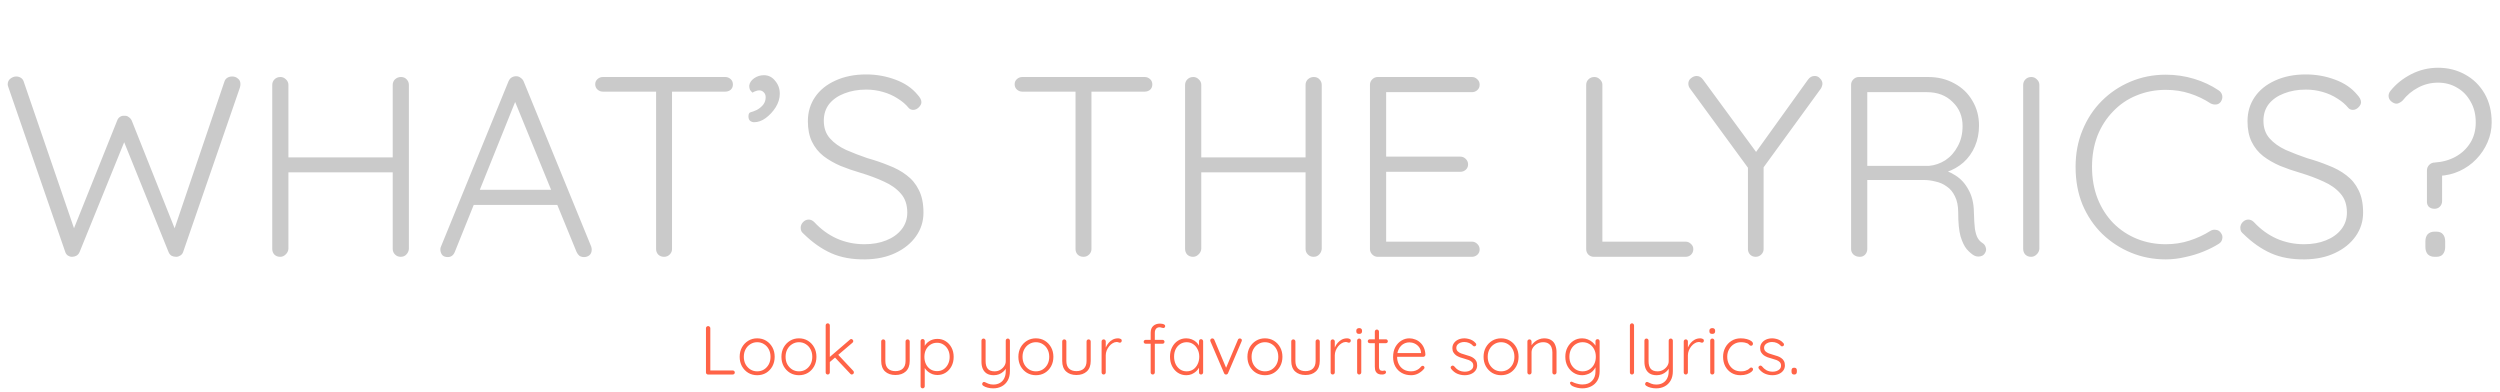 <svg width="7009" height="1098" viewBox="0 0 7009 1098" fill="none" xmlns="http://www.w3.org/2000/svg">
<path d="M651.029 214.444C657.271 214.444 662.552 216.364 666.873 220.205C671.674 223.566 674.075 228.847 674.075 236.049C674.075 238.45 673.595 241.57 672.634 245.411L513.478 706.317C512.037 710.638 509.397 713.999 505.556 716.399C501.715 718.8 497.874 720 494.033 720C489.232 720 484.911 719.04 481.07 717.119C477.229 714.719 474.349 711.118 472.428 706.317L344.959 390.885L350.72 392.325L223.251 706.317C221.331 711.118 218.21 714.719 213.889 717.119C210.048 719.04 205.967 720 201.646 720C197.805 720 193.964 718.8 190.124 716.399C186.763 713.999 184.362 710.638 182.922 706.317L23.765 245.411C22.325 241.57 21.605 238.69 21.605 236.769C21.605 229.568 24.246 224.046 29.527 220.205C34.808 216.364 40.089 214.444 45.37 214.444C50.172 214.444 54.492 215.644 58.333 218.045C62.174 220.445 64.815 223.806 66.255 228.127L211.008 650.144L203.087 650.864L328.395 338.312C329.836 333.991 332.236 330.631 335.597 328.23C339.438 325.349 343.759 324.149 348.56 324.629C353.361 324.149 357.442 325.349 360.803 328.23C364.644 330.631 367.524 333.991 369.445 338.312L493.313 649.424L485.391 652.304L629.424 228.127C630.865 223.806 633.505 220.445 637.346 218.045C641.187 215.644 645.748 214.444 651.029 214.444ZM786.291 215.884C792.052 215.884 797.093 218.045 801.414 222.366C806.216 226.687 808.616 231.968 808.616 238.209V697.675C808.136 703.916 805.495 709.198 800.694 713.519C796.373 717.84 791.332 720 785.571 720C778.849 720 773.328 717.84 769.007 713.519C765.166 709.198 763.246 703.916 763.246 697.675V238.209C763.246 231.968 765.406 226.687 769.727 222.366C774.048 218.045 779.569 215.884 786.291 215.884ZM1124.05 215.884C1130.77 215.884 1136.05 218.045 1139.89 222.366C1144.21 226.687 1146.37 231.968 1146.37 238.209V697.675C1145.89 703.916 1143.49 709.198 1139.17 713.519C1135.33 717.84 1130.05 720 1123.33 720C1117.09 720 1111.81 717.84 1107.48 713.519C1103.16 709.198 1101 703.916 1101 697.675V238.209C1101 231.968 1103.16 226.687 1107.48 222.366C1112.29 218.045 1117.81 215.884 1124.05 215.884ZM782.69 441.296H1124.77L1124.05 483.066H779.809L782.69 441.296ZM1450.09 271.337L1275.09 706.317C1273.17 711.118 1270.53 714.719 1267.16 717.119C1263.8 719.52 1259.96 720.72 1255.64 720.72C1248.92 720.72 1243.88 719.04 1240.52 715.679C1237.16 711.838 1235.24 707.277 1234.76 701.996C1234.28 699.595 1234.52 696.715 1235.48 693.354L1425.6 228.127C1428 222.846 1430.88 219.245 1434.24 217.325C1438.08 214.924 1442.4 213.724 1447.21 213.724C1452.01 213.724 1456.09 215.164 1459.45 218.045C1463.29 220.445 1466.17 223.806 1468.09 228.127L1657.49 691.193C1658.45 694.074 1658.93 696.955 1658.93 699.835C1658.93 706.557 1656.77 711.838 1652.45 715.679C1648.13 719.04 1643.09 720.72 1637.33 720.72C1632.53 720.72 1628.21 719.52 1624.37 717.119C1621.01 714.239 1618.36 710.638 1616.44 706.317L1437.12 268.456L1450.09 271.337ZM1316.86 574.527L1334.86 532.037H1558.11L1566.75 574.527H1316.86ZM1861.77 720C1855.05 720 1849.53 717.84 1845.21 713.519C1841.37 709.198 1839.45 704.156 1839.45 698.395V239.65H1884.1V698.395C1884.1 704.156 1881.94 709.198 1877.62 713.519C1873.3 717.84 1868.01 720 1861.77 720ZM1690.37 256.934C1684.61 256.934 1679.57 255.013 1675.25 251.172C1670.93 247.332 1668.77 242.29 1668.77 236.049C1668.77 230.288 1670.93 225.487 1675.25 221.646C1679.57 217.805 1684.61 215.884 1690.37 215.884H2033.17C2038.93 215.884 2043.98 217.805 2048.3 221.646C2052.62 225.487 2054.78 230.528 2054.78 236.769C2054.78 243.011 2052.62 248.052 2048.3 251.893C2043.98 255.253 2038.93 256.934 2033.17 256.934H1690.37ZM2186.22 262.695C2186.22 275.658 2182.38 288.381 2174.7 300.864C2167.01 312.867 2157.65 322.949 2146.61 331.111C2136.05 338.793 2125.24 342.633 2114.2 342.633C2110.36 342.633 2106.76 341.433 2103.4 339.033C2100.04 336.632 2098.36 332.311 2098.36 326.07C2098.36 319.348 2100.52 315.507 2104.84 314.547C2109.16 313.587 2114.92 311.426 2122.12 308.066C2129.81 303.745 2135.81 298.703 2140.13 292.942C2144.45 287.181 2146.61 280.459 2146.61 272.777C2146.61 266.536 2144.69 261.735 2140.85 258.374C2137.49 255.013 2133.41 253.333 2128.61 253.333C2125.24 253.333 2121.88 254.053 2118.52 255.493C2115.16 256.454 2112.28 257.894 2109.88 259.814C2107 257.414 2104.6 254.773 2102.68 251.893C2101.24 248.532 2100.52 244.691 2100.52 240.37C2101.48 232.208 2106.04 225.247 2114.2 219.485C2122.36 213.724 2131.49 210.843 2141.57 210.843C2154.53 210.843 2165.09 216.124 2173.26 226.687C2181.9 236.769 2186.22 248.772 2186.22 262.695ZM2425.56 727.202C2389.07 727.682 2357.38 721.92 2330.49 709.918C2303.61 697.915 2277.92 679.911 2253.44 655.905C2251.04 653.985 2248.88 651.584 2246.95 648.704C2245.51 645.823 2244.79 642.462 2244.79 638.621C2244.79 632.86 2246.95 627.579 2251.28 622.778C2256.08 617.977 2261.36 615.576 2267.12 615.576C2272.88 615.576 2278.16 617.977 2282.96 622.778C2301.69 642.942 2322.81 658.306 2346.34 668.868C2370.34 679.431 2396.03 684.712 2423.4 684.712C2446.44 684.712 2466.85 681.111 2484.61 673.909C2502.85 666.708 2517.26 656.385 2527.82 642.942C2538.38 629.499 2543.66 613.896 2543.66 596.132C2543.66 574.047 2537.66 556.282 2525.66 542.839C2513.66 528.916 2497.81 517.634 2478.13 508.992C2458.44 499.87 2436.6 491.708 2412.59 484.506C2392.91 478.745 2374.18 472.263 2356.42 465.062C2338.66 457.38 2322.81 448.258 2308.89 437.695C2294.97 426.653 2284.16 413.21 2276.48 397.366C2268.8 381.522 2264.96 362.318 2264.96 339.753C2264.96 314.307 2271.68 291.742 2285.12 272.057C2298.57 252.373 2317.53 237.009 2342.02 225.967C2366.98 214.444 2395.79 208.683 2428.44 208.683C2456.76 208.683 2483.89 213.484 2509.82 223.086C2536.22 232.688 2557.11 246.851 2572.47 265.576C2579.67 273.258 2583.27 280.219 2583.27 286.461C2583.27 291.262 2580.87 296.063 2576.07 300.864C2571.27 305.665 2565.99 308.066 2560.23 308.066C2555.43 308.066 2551.34 306.385 2547.98 303.024C2539.82 292.942 2529.5 284.06 2517.02 276.378C2504.53 268.216 2490.61 261.975 2475.25 257.654C2460.36 253.333 2444.76 251.172 2428.44 251.172C2405.87 251.172 2385.47 254.773 2367.22 261.975C2349.46 268.696 2335.3 278.539 2324.73 291.502C2314.65 304.465 2309.61 320.068 2309.61 338.312C2309.61 358.477 2315.37 375.041 2326.89 388.004C2338.42 400.967 2353.54 411.769 2372.26 420.411C2390.99 428.573 2410.91 436.255 2432.04 443.457C2452.68 449.218 2472.37 455.939 2491.09 463.621C2510.3 470.823 2527.1 479.945 2541.5 490.987C2556.39 502.03 2567.91 515.953 2576.07 532.757C2584.71 549.561 2589.03 570.686 2589.03 596.132C2589.03 620.617 2582.07 642.702 2568.15 662.387C2554.23 682.071 2535.02 697.675 2510.54 709.198C2486.53 720.72 2458.2 726.722 2425.56 727.202ZM3037.67 720C3030.95 720 3025.43 717.84 3021.1 713.519C3017.26 709.198 3015.34 704.156 3015.34 698.395V239.65H3059.99V698.395C3059.99 704.156 3057.83 709.198 3053.51 713.519C3049.19 717.84 3043.91 720 3037.67 720ZM2866.27 256.934C2860.51 256.934 2855.47 255.013 2851.15 251.172C2846.82 247.332 2844.66 242.29 2844.66 236.049C2844.66 230.288 2846.82 225.487 2851.15 221.646C2855.47 217.805 2860.51 215.884 2866.27 215.884H3209.07C3214.83 215.884 3219.87 217.805 3224.19 221.646C3228.51 225.487 3230.67 230.528 3230.67 236.769C3230.67 243.011 3228.51 248.052 3224.19 251.893C3219.87 255.253 3214.83 256.934 3209.07 256.934H2866.27ZM3345.55 215.884C3351.31 215.884 3356.35 218.045 3360.67 222.366C3365.47 226.687 3367.88 231.968 3367.88 238.209V697.675C3367.39 703.916 3364.75 709.198 3359.95 713.519C3355.63 717.84 3350.59 720 3344.83 720C3338.11 720 3332.59 717.84 3328.27 713.519C3324.43 709.198 3322.5 703.916 3322.5 697.675V238.209C3322.5 231.968 3324.67 226.687 3328.99 222.366C3333.31 218.045 3338.83 215.884 3345.55 215.884ZM3683.31 215.884C3690.03 215.884 3695.31 218.045 3699.15 222.366C3703.47 226.687 3705.63 231.968 3705.63 238.209V697.675C3705.15 703.916 3702.75 709.198 3698.43 713.519C3694.59 717.84 3689.31 720 3682.59 720C3676.35 720 3671.06 717.84 3666.74 713.519C3662.42 709.198 3660.26 703.916 3660.26 697.675V238.209C3660.26 231.968 3662.42 226.687 3666.74 222.366C3671.54 218.045 3677.07 215.884 3683.31 215.884ZM3341.95 441.296H3684.03L3683.31 483.066H3339.07L3341.95 441.296ZM3862.43 215.884H4126.73C4132.49 215.884 4137.53 218.045 4141.86 222.366C4146.18 226.207 4148.34 231.248 4148.34 237.489C4148.34 243.731 4146.18 248.772 4141.86 252.613C4137.53 256.454 4132.49 258.374 4126.73 258.374H3879L3886.2 246.131V448.498L3878.28 439.136H4094.32C4100.09 439.136 4105.13 441.296 4109.45 445.617C4113.77 449.938 4115.93 454.979 4115.93 460.741C4115.93 466.982 4113.77 472.023 4109.45 475.864C4105.13 479.705 4100.09 481.625 4094.32 481.625H3879.72L3886.2 474.424V681.831L3882.6 677.51H4126.73C4132.49 677.51 4137.53 679.671 4141.86 683.992C4146.18 688.313 4148.34 693.354 4148.34 699.115C4148.34 705.357 4146.18 710.398 4141.86 714.239C4137.53 718.08 4132.49 720 4126.73 720H3862.43C3856.67 720 3851.63 717.84 3847.31 713.519C3842.99 709.198 3840.83 704.156 3840.83 698.395V237.489C3840.83 231.728 3842.99 226.687 3847.31 222.366C3851.63 218.045 3856.67 215.884 3862.43 215.884ZM4725.76 677.51C4731.52 677.51 4736.57 679.671 4740.89 683.992C4745.21 687.833 4747.37 692.634 4747.37 698.395C4747.37 704.636 4745.21 709.918 4740.89 714.239C4736.57 718.08 4731.52 720 4725.76 720H4468.66C4462.42 720 4457.14 717.84 4452.82 713.519C4448.98 709.198 4447.06 704.156 4447.06 698.395V237.489C4447.06 231.728 4449.22 226.687 4453.54 222.366C4457.86 218.045 4463.38 215.884 4470.1 215.884C4475.87 215.884 4480.91 218.045 4485.23 222.366C4490.03 226.687 4492.43 231.728 4492.43 237.489V689.753L4478.75 677.51H4725.76ZM5087.76 213.004C5094 213.004 5099.04 215.404 5102.88 220.205C5107.2 224.526 5109.36 229.327 5109.36 234.609C5109.36 237.009 5108.88 239.41 5107.92 241.81C5107.44 243.731 5106.48 245.891 5105.04 248.292L4935.8 480.905L4944.45 452.819V698.395C4944.45 704.156 4942.29 709.198 4937.96 713.519C4933.64 717.84 4928.36 720 4922.12 720C4915.88 720 4910.6 717.84 4906.28 713.519C4902.44 709.198 4900.52 704.156 4900.52 698.395V457.86L4904.12 475.144L4739.2 249.732C4737.28 247.332 4735.84 244.931 4734.88 242.53C4733.92 239.65 4733.44 237.009 4733.44 234.609C4733.44 228.367 4735.84 223.326 4740.64 219.485C4745.92 215.164 4751.2 213.004 4756.48 213.004C4763.68 213.004 4769.69 216.364 4774.49 223.086L4929.32 434.094L4918.52 432.654L5069.03 223.086C5073.84 216.364 5080.08 213.004 5087.76 213.004ZM5214.22 720C5207.01 720 5201.01 717.84 5196.21 713.519C5191.89 709.198 5189.73 704.156 5189.73 698.395V237.489C5189.73 231.728 5191.89 226.687 5196.21 222.366C5200.53 218.045 5205.57 215.884 5211.33 215.884H5405.78C5433.15 215.884 5457.63 221.886 5479.24 233.889C5500.84 245.411 5517.64 261.495 5529.65 282.14C5542.13 302.784 5548.37 326.07 5548.37 351.996C5548.37 373.12 5544.53 392.565 5536.85 410.329C5529.17 428.093 5518.37 443.217 5504.44 455.699C5490.52 467.702 5474.92 476.584 5457.63 482.345L5432.43 474.424C5450.19 475.864 5466.75 481.625 5482.12 491.708C5497.48 501.31 5509.72 514.753 5518.85 532.037C5528.45 548.841 5533.49 569.245 5533.97 593.251C5534.45 613.896 5535.41 629.979 5536.85 641.502C5538.77 653.025 5541.41 661.667 5544.77 667.428C5548.13 673.189 5552.45 677.75 5557.73 681.111C5562.54 683.992 5565.66 688.073 5567.1 693.354C5569.02 698.635 5568.54 703.676 5565.66 708.477C5563.74 712.318 5560.85 715.199 5557.01 717.119C5553.65 718.56 5550.05 719.28 5546.21 719.28C5542.37 719.28 5538.53 718.32 5534.69 716.399C5527.97 712.558 5521.01 706.557 5513.8 698.395C5507.08 690.233 5501.32 678.23 5496.52 662.387C5492.2 646.543 5490.04 624.458 5490.04 596.132C5490.04 577.407 5486.92 562.044 5480.68 550.041C5474.92 538.038 5467.23 528.916 5457.63 522.675C5448.51 515.953 5438.19 511.392 5426.66 508.992C5415.62 506.111 5405.06 504.671 5394.98 504.671H5227.18L5235.1 494.588V698.395C5235.1 704.156 5233.18 709.198 5229.34 713.519C5225.5 717.84 5220.46 720 5214.22 720ZM5227.18 465.062H5407.94C5424.26 463.621 5439.63 458.34 5454.03 449.218C5468.43 439.616 5479.96 426.653 5488.6 410.329C5497.72 394.005 5502.28 375.041 5502.28 353.436C5502.28 326.07 5492.92 303.504 5474.19 285.74C5455.95 267.496 5431.95 258.374 5402.18 258.374H5230.06L5235.1 248.292V475.144L5227.18 465.062ZM5717.55 697.675C5717.07 703.916 5714.43 709.198 5709.63 713.519C5705.31 717.84 5700.27 720 5694.51 720C5687.79 720 5682.27 717.84 5677.95 713.519C5674.1 709.198 5672.18 703.916 5672.18 697.675V238.209C5672.18 231.968 5674.34 226.687 5678.67 222.366C5682.99 218.045 5688.51 215.884 5695.23 215.884C5700.99 215.884 5706.03 218.045 5710.35 222.366C5715.15 226.687 5717.55 231.968 5717.55 238.209V697.675ZM6220.23 253.333C6225.99 257.174 6229.35 262.215 6230.31 268.456C6231.27 274.218 6229.83 279.979 6225.99 285.74C6222.63 290.061 6218.31 292.462 6213.03 292.942C6207.75 293.422 6202.71 292.462 6197.9 290.061C6179.66 278.059 6159.98 268.696 6138.85 261.975C6118.21 255.253 6095.88 251.893 6071.88 251.893C6042.59 251.893 6015.22 257.174 5989.78 267.736C5964.81 277.819 5942.97 292.702 5924.24 312.386C5905.52 331.591 5890.87 354.396 5880.31 380.802C5870.23 407.208 5865.19 436.255 5865.19 467.942C5865.19 500.59 5870.47 530.357 5881.03 557.243C5891.59 583.649 5906.24 606.454 5924.96 625.658C5944.17 644.863 5966.25 659.506 5991.22 669.588C6016.18 679.671 6043.07 684.712 6071.88 684.712C6095.4 684.712 6117.49 681.351 6138.13 674.63C6159.26 667.908 6178.94 658.786 6197.18 647.263C6201.99 644.383 6207.03 643.422 6212.31 644.383C6218.07 644.863 6222.63 647.503 6225.99 652.304C6230.31 657.586 6231.75 663.347 6230.31 669.588C6229.35 675.35 6226.23 679.911 6220.95 683.272C6208.95 690.953 6194.78 698.155 6178.46 704.877C6162.14 711.598 6144.85 716.879 6126.61 720.72C6108.36 725.041 6090.12 727.202 6071.88 727.202C6037.31 727.202 6004.9 720.96 5974.65 708.477C5944.41 695.994 5917.52 678.47 5893.99 655.905C5870.47 632.86 5851.99 605.494 5838.54 573.806C5825.58 542.119 5819.1 506.831 5819.1 467.942C5819.1 430.494 5825.58 396.166 5838.54 364.959C5851.51 333.271 5869.51 305.905 5892.55 282.86C5915.6 259.814 5942.49 241.81 5973.21 228.847C6003.94 215.884 6036.83 209.403 6071.88 209.403C6099.24 209.403 6125.65 213.244 6151.09 220.926C6176.54 228.607 6199.58 239.41 6220.23 253.333ZM6461.72 727.202C6425.23 727.682 6393.54 721.92 6366.65 709.918C6339.77 697.915 6314.08 679.911 6289.6 655.905C6287.2 653.985 6285.04 651.584 6283.11 648.704C6281.67 645.823 6280.95 642.462 6280.95 638.621C6280.95 632.86 6283.11 627.579 6287.44 622.778C6292.24 617.977 6297.52 615.576 6303.28 615.576C6309.04 615.576 6314.32 617.977 6319.12 622.778C6337.85 642.942 6358.97 658.306 6382.5 668.868C6406.5 679.431 6432.19 684.712 6459.56 684.712C6482.6 684.712 6503.01 681.111 6520.77 673.909C6539.01 666.708 6553.42 656.385 6563.98 642.942C6574.54 629.499 6579.82 613.896 6579.82 596.132C6579.82 574.047 6573.82 556.282 6561.82 542.839C6549.82 528.916 6533.97 517.634 6514.29 508.992C6494.6 499.87 6472.76 491.708 6448.75 484.506C6429.07 478.745 6410.34 472.263 6392.58 465.062C6374.82 457.38 6358.97 448.258 6345.05 437.695C6331.13 426.653 6320.32 413.21 6312.64 397.366C6304.96 381.522 6301.12 362.318 6301.12 339.753C6301.12 314.307 6307.84 291.742 6321.28 272.057C6334.73 252.373 6353.69 237.009 6378.18 225.967C6403.14 214.444 6431.95 208.683 6464.6 208.683C6492.92 208.683 6520.05 213.484 6545.98 223.086C6572.38 232.688 6593.27 246.851 6608.63 265.576C6615.83 273.258 6619.43 280.219 6619.43 286.461C6619.43 291.262 6617.03 296.063 6612.23 300.864C6607.43 305.665 6602.15 308.066 6596.39 308.066C6591.59 308.066 6587.5 306.385 6584.14 303.024C6575.98 292.942 6565.66 284.06 6553.18 276.378C6540.69 268.216 6526.77 261.975 6511.41 257.654C6496.52 253.333 6480.92 251.172 6464.6 251.172C6442.03 251.172 6421.63 254.773 6403.38 261.975C6385.62 268.696 6371.46 278.539 6360.89 291.502C6350.81 304.465 6345.77 320.068 6345.77 338.312C6345.77 358.477 6351.53 375.041 6363.05 388.004C6374.58 400.967 6389.7 411.769 6408.42 420.411C6427.15 428.573 6447.07 436.255 6468.2 443.457C6488.84 449.218 6508.53 455.939 6527.25 463.621C6546.46 470.823 6563.26 479.945 6577.66 490.987C6592.55 502.03 6604.07 515.953 6612.23 532.757C6620.87 549.561 6625.19 570.686 6625.19 596.132C6625.19 620.617 6618.23 642.702 6604.31 662.387C6590.39 682.071 6571.18 697.675 6546.7 709.198C6522.69 720.72 6494.36 726.722 6461.72 727.202ZM6804.17 478.024C6804.17 471.783 6806.33 466.502 6810.65 462.181C6814.97 457.86 6820.01 455.699 6825.78 455.699C6847.86 454.259 6867.55 448.738 6884.83 439.136C6902.11 429.533 6915.8 416.57 6925.88 400.247C6935.96 383.923 6941 364.959 6941 343.354C6941 320.788 6936.2 301.344 6926.6 285.02C6917.48 268.216 6904.99 255.253 6889.15 246.131C6873.31 236.529 6855.3 231.728 6835.14 231.728C6815.45 231.728 6796.97 236.289 6779.69 245.411C6762.4 254.533 6748 266.536 6736.48 281.419C6732.63 285.26 6728.07 288.141 6722.79 290.061C6717.99 291.502 6712.71 290.301 6706.95 286.461C6701.19 282.62 6697.83 277.819 6696.87 272.057C6695.91 265.816 6697.59 260.054 6701.91 254.773C6717.27 235.569 6736.72 219.965 6760.24 207.963C6783.77 195.96 6808.73 189.958 6835.14 189.958C6862.98 189.958 6888.19 196.2 6910.76 208.683C6933.8 221.166 6952.05 238.93 6965.49 261.975C6978.93 285.02 6985.65 312.146 6985.65 343.354C6985.65 362.558 6981.81 381.042 6974.13 398.806C6966.45 416.57 6955.89 432.414 6942.44 446.337C6929 460.26 6913.4 471.303 6895.63 479.465C6877.87 487.627 6858.66 492.188 6838.02 493.148C6836.58 493.148 6837.06 492.908 6839.46 492.428C6841.86 491.948 6844.26 490.507 6846.66 488.107V563.724C6846.66 569.966 6844.5 575.247 6840.18 579.568C6836.34 583.409 6831.3 585.329 6825.06 585.329C6818.81 585.329 6813.53 583.409 6809.21 579.568C6805.37 575.247 6803.69 569.966 6804.17 563.724V478.024ZM6825.78 720C6817.61 720 6811.13 717.599 6806.33 712.798C6802.01 707.517 6799.85 700.796 6799.85 692.634V676.79C6799.85 668.148 6802.01 661.427 6806.33 656.625C6811.13 651.824 6817.61 649.424 6825.78 649.424H6830.1C6838.74 649.424 6844.98 651.824 6848.82 656.625C6853.14 661.427 6855.3 668.148 6855.3 676.79V692.634C6855.3 700.796 6853.14 707.517 6848.82 712.798C6844.98 717.599 6838.74 720 6830.1 720H6825.78Z" fill="#CACACA"/>
<path d="M2054.3 1038.56C2055.85 1038.56 2057.21 1039.14 2058.37 1040.3C2059.54 1041.34 2060.12 1042.63 2060.12 1044.18C2060.12 1045.86 2059.54 1047.28 2058.37 1048.45C2057.21 1049.48 2055.85 1050 2054.3 1050H1985.05C1983.37 1050 1981.95 1049.42 1980.79 1048.25C1979.75 1047.09 1979.23 1045.73 1979.23 1044.18V920.039C1979.23 918.487 1979.82 917.129 1980.98 915.965C1982.14 914.802 1983.63 914.22 1985.44 914.22C1986.99 914.22 1988.35 914.802 1989.51 915.965C1990.81 917.129 1991.45 918.487 1991.45 920.039V1041.85L1987.77 1038.56H2054.3ZM2171.89 1000.34C2171.89 1010.17 2169.76 1019.03 2165.49 1026.92C2161.22 1034.68 2155.4 1040.82 2148.03 1045.34C2140.66 1049.74 2132.26 1051.94 2122.82 1051.94C2113.64 1051.94 2105.29 1049.74 2097.79 1045.34C2090.42 1040.82 2084.54 1034.68 2080.14 1026.92C2075.88 1019.03 2073.74 1010.17 2073.74 1000.34C2073.74 990.386 2075.88 981.528 2080.14 973.769C2084.54 966.01 2090.42 959.868 2097.79 955.342C2105.29 950.816 2113.64 948.553 2122.82 948.553C2132.26 948.553 2140.66 950.816 2148.03 955.342C2155.4 959.868 2161.22 966.01 2165.49 973.769C2169.76 981.528 2171.89 990.386 2171.89 1000.34ZM2160.25 1000.34C2160.25 992.455 2158.64 985.472 2155.4 979.394C2152.17 973.187 2147.71 968.338 2142.02 964.846C2136.46 961.226 2130.06 959.415 2122.82 959.415C2115.83 959.415 2109.5 961.226 2103.81 964.846C2098.12 968.338 2093.59 973.187 2090.23 979.394C2087 985.472 2085.38 992.455 2085.38 1000.34C2085.38 1008.23 2087 1015.21 2090.23 1021.29C2093.59 1027.37 2098.12 1032.22 2103.81 1035.84C2109.5 1039.33 2115.83 1041.08 2122.82 1041.08C2130.06 1041.08 2136.46 1039.33 2142.02 1035.84C2147.71 1032.22 2152.17 1027.37 2155.4 1021.29C2158.64 1015.21 2160.25 1008.23 2160.25 1000.34ZM2288.96 1000.34C2288.96 1010.17 2286.82 1019.03 2282.56 1026.92C2278.29 1034.68 2272.47 1040.82 2265.1 1045.34C2257.73 1049.74 2249.32 1051.94 2239.88 1051.94C2230.7 1051.94 2222.36 1049.74 2214.86 1045.34C2207.49 1040.82 2201.6 1034.68 2197.21 1026.92C2192.94 1019.03 2190.81 1010.17 2190.81 1000.34C2190.81 990.386 2192.94 981.528 2197.21 973.769C2201.6 966.01 2207.49 959.868 2214.86 955.342C2222.36 950.816 2230.7 948.553 2239.88 948.553C2249.32 948.553 2257.73 950.816 2265.1 955.342C2272.47 959.868 2278.29 966.01 2282.56 973.769C2286.82 981.528 2288.96 990.386 2288.96 1000.34ZM2277.32 1000.34C2277.32 992.455 2275.7 985.472 2272.47 979.394C2269.24 973.187 2264.77 968.338 2259.08 964.846C2253.52 961.226 2247.12 959.415 2239.88 959.415C2232.9 959.415 2226.56 961.226 2220.87 964.846C2215.18 968.338 2210.66 973.187 2207.29 979.394C2204.06 985.472 2202.45 992.455 2202.45 1000.34C2202.45 1008.23 2204.06 1015.21 2207.29 1021.29C2210.66 1027.37 2215.18 1032.22 2220.87 1035.84C2226.56 1039.33 2232.9 1041.08 2239.88 1041.08C2247.12 1041.08 2253.52 1039.33 2259.08 1035.84C2264.77 1032.22 2269.24 1027.37 2272.47 1021.29C2275.7 1015.21 2277.32 1008.23 2277.32 1000.34ZM2320.67 1050C2318.99 1050 2317.57 1049.42 2316.41 1048.25C2315.37 1047.09 2314.85 1045.73 2314.85 1044.18V912.28C2314.85 910.728 2315.37 909.37 2316.41 908.207C2317.57 907.043 2318.99 906.461 2320.67 906.461C2322.36 906.461 2323.71 907.043 2324.75 908.207C2325.91 909.37 2326.49 910.728 2326.49 912.28V1044.18C2326.49 1045.73 2325.91 1047.09 2324.75 1048.25C2323.71 1049.42 2322.36 1050 2320.67 1050ZM2386.62 950.492C2388.05 950.492 2389.34 951.139 2390.5 952.432C2391.67 953.596 2392.25 954.889 2392.25 956.312C2392.25 957.993 2391.54 959.48 2390.12 960.773L2324.94 1016.25L2324.36 1002.48L2382.55 952.432C2383.71 951.139 2385.07 950.492 2386.62 950.492ZM2388.18 1050C2386.5 1050 2385.07 1049.29 2383.91 1047.87L2339.68 1000.93L2348.41 992.972L2392.25 1039.72C2393.41 1041.01 2394 1042.5 2394 1044.18C2394 1045.99 2393.28 1047.41 2391.86 1048.45C2390.44 1049.48 2389.21 1050 2388.18 1050ZM2544.63 951.462C2546.31 951.462 2547.67 952.044 2548.71 953.208C2549.87 954.372 2550.45 955.73 2550.45 957.281V1011.98C2550.45 1024.78 2546.83 1034.55 2539.59 1041.27C2532.35 1048 2522.58 1051.36 2510.3 1051.36C2498.14 1051.36 2488.45 1048 2481.2 1041.27C2474.09 1034.55 2470.54 1024.78 2470.54 1011.98V957.281C2470.54 955.73 2471.05 954.372 2472.09 953.208C2473.25 952.044 2474.67 951.462 2476.35 951.462C2478.04 951.462 2479.39 952.044 2480.43 953.208C2481.59 954.372 2482.17 955.73 2482.17 957.281V1011.98C2482.17 1021.29 2484.63 1028.4 2489.54 1033.32C2494.59 1038.1 2501.51 1040.5 2510.3 1040.5C2519.22 1040.5 2526.21 1038.1 2531.25 1033.32C2536.29 1028.4 2538.81 1021.29 2538.81 1011.98V957.281C2538.81 955.73 2539.33 954.372 2540.37 953.208C2541.4 952.044 2542.82 951.462 2544.63 951.462ZM2628.11 950.104C2636.9 950.104 2644.66 952.303 2651.38 956.699C2658.24 960.967 2663.67 966.915 2667.68 974.545C2671.68 982.045 2673.69 990.709 2673.69 1000.54C2673.69 1010.37 2671.68 1019.09 2667.68 1026.72C2663.67 1034.35 2658.24 1040.37 2651.38 1044.76C2644.53 1049.16 2636.83 1051.36 2628.3 1051.36C2623.77 1051.36 2619.44 1050.71 2615.3 1049.42C2611.29 1048 2607.61 1046.12 2604.25 1043.79C2600.89 1041.47 2597.91 1038.75 2595.32 1035.65C2592.74 1032.41 2590.67 1028.92 2589.12 1025.17L2592.61 1022.65V1082.98C2592.61 1084.53 2592.03 1085.88 2590.86 1087.05C2589.83 1088.21 2588.47 1088.79 2586.79 1088.79C2585.11 1088.79 2583.69 1088.21 2582.52 1087.05C2581.49 1085.88 2580.97 1084.53 2580.97 1082.98V956.506C2580.97 954.824 2581.49 953.402 2582.52 952.238C2583.56 951.074 2584.98 950.492 2586.79 950.492C2588.47 950.492 2589.83 951.074 2590.86 952.238C2592.03 953.402 2592.61 954.824 2592.61 956.506V977.454L2589.89 975.903C2591.19 971.894 2593.06 968.338 2595.52 965.234C2598.1 962.001 2601.08 959.286 2604.44 957.087C2607.8 954.76 2611.49 953.014 2615.5 951.85C2619.51 950.686 2623.71 950.104 2628.11 950.104ZM2627.14 960.967C2620.15 960.967 2614.01 962.713 2608.71 966.204C2603.41 969.566 2599.2 974.222 2596.1 980.17C2593.13 985.989 2591.64 992.778 2591.64 1000.54C2591.64 1008.17 2593.13 1015.02 2596.1 1021.1C2599.2 1027.18 2603.41 1031.96 2608.71 1035.45C2614.01 1038.81 2620.15 1040.5 2627.14 1040.5C2633.99 1040.5 2640 1038.81 2645.18 1035.45C2650.48 1031.96 2654.68 1027.18 2657.78 1021.1C2660.89 1015.02 2662.44 1008.17 2662.44 1000.54C2662.44 992.908 2660.89 986.119 2657.78 980.17C2654.68 974.222 2650.48 969.566 2645.18 966.204C2640 962.713 2633.99 960.967 2627.14 960.967ZM2825.55 949.135C2827.23 949.135 2828.59 949.716 2829.62 950.88C2830.78 952.044 2831.37 953.402 2831.37 954.954V1040.5C2831.37 1050.97 2829.3 1059.76 2825.16 1066.88C2821.02 1074.12 2815.46 1079.55 2808.48 1083.17C2801.49 1086.92 2793.54 1088.79 2784.62 1088.79C2779.06 1088.79 2773.89 1088.15 2769.1 1086.85C2764.45 1085.69 2760.63 1084.14 2757.66 1082.2C2756.1 1081.29 2754.94 1080.19 2754.16 1078.9C2753.39 1077.61 2753.32 1076.25 2753.97 1074.83C2754.62 1073.02 2755.59 1071.79 2756.88 1071.14C2758.3 1070.63 2759.73 1070.69 2761.15 1071.34C2763.35 1072.5 2766.51 1073.92 2770.65 1075.6C2774.79 1077.29 2779.51 1078.13 2784.81 1078.13C2791.92 1078.13 2798.07 1076.64 2803.24 1073.66C2808.54 1070.69 2812.62 1066.36 2815.46 1060.67C2818.3 1055.11 2819.73 1048.45 2819.73 1040.69V1026.72L2821.09 1031.38C2819.15 1035.39 2816.37 1038.94 2812.74 1042.05C2809.25 1045.15 2805.18 1047.61 2800.52 1049.42C2796 1051.1 2791.15 1051.94 2785.98 1051.94C2778.22 1051.94 2771.75 1050.39 2766.58 1047.28C2761.54 1044.05 2757.79 1039.65 2755.33 1034.09C2752.87 1028.53 2751.64 1022 2751.64 1014.5V954.954C2751.64 953.402 2752.16 952.044 2753.2 950.88C2754.23 949.716 2755.65 949.135 2757.46 949.135C2759.14 949.135 2760.5 949.716 2761.54 950.88C2762.7 952.044 2763.28 953.402 2763.28 954.954V1012.76C2763.28 1021.81 2765.22 1028.79 2769.1 1033.71C2773.11 1038.62 2779.58 1041.08 2788.5 1041.08C2794.06 1041.08 2799.17 1039.78 2803.82 1037.2C2808.48 1034.48 2812.29 1030.99 2815.27 1026.72C2818.24 1022.33 2819.73 1017.67 2819.73 1012.76V954.954C2819.73 953.402 2820.24 952.044 2821.28 950.88C2822.44 949.716 2823.87 949.135 2825.55 949.135ZM2953.27 1000.34C2953.27 1010.17 2951.14 1019.03 2946.87 1026.92C2942.6 1034.68 2936.78 1040.82 2929.41 1045.34C2922.04 1049.74 2913.64 1051.94 2904.2 1051.94C2895.02 1051.94 2886.68 1049.74 2879.18 1045.34C2871.8 1040.82 2865.92 1034.68 2861.52 1026.92C2857.26 1019.03 2855.12 1010.17 2855.12 1000.34C2855.12 990.386 2857.26 981.528 2861.52 973.769C2865.92 966.01 2871.8 959.868 2879.18 955.342C2886.68 950.816 2895.02 948.553 2904.2 948.553C2913.64 948.553 2922.04 950.816 2929.41 955.342C2936.78 959.868 2942.6 966.01 2946.87 973.769C2951.14 981.528 2953.27 990.386 2953.27 1000.34ZM2941.63 1000.34C2941.63 992.455 2940.02 985.472 2936.78 979.394C2933.55 973.187 2929.09 968.338 2923.4 964.846C2917.84 961.226 2911.44 959.415 2904.2 959.415C2897.21 959.415 2890.88 961.226 2885.19 964.846C2879.5 968.338 2874.97 973.187 2871.61 979.394C2868.38 985.472 2866.76 992.455 2866.76 1000.34C2866.76 1008.23 2868.38 1015.21 2871.61 1021.29C2874.97 1027.37 2879.5 1032.22 2885.19 1035.84C2890.88 1039.33 2897.21 1041.08 2904.2 1041.08C2911.44 1041.08 2917.84 1039.33 2923.4 1035.84C2929.09 1032.22 2933.55 1027.37 2936.78 1021.29C2940.02 1015.21 2941.63 1008.23 2941.63 1000.34ZM3052.1 951.462C3053.79 951.462 3055.14 952.044 3056.18 953.208C3057.34 954.372 3057.92 955.73 3057.92 957.281V1011.98C3057.92 1024.78 3054.3 1034.55 3047.06 1041.27C3039.82 1048 3030.06 1051.36 3017.77 1051.36C3005.62 1051.36 2995.92 1048 2988.68 1041.27C2981.56 1034.55 2978.01 1024.78 2978.01 1011.98V957.281C2978.01 955.73 2978.52 954.372 2979.56 953.208C2980.72 952.044 2982.15 951.462 2983.83 951.462C2985.51 951.462 2986.87 952.044 2987.9 953.208C2989.06 954.372 2989.65 955.73 2989.65 957.281V1011.98C2989.65 1021.29 2992.1 1028.4 2997.02 1033.32C3002.06 1038.1 3008.98 1040.5 3017.77 1040.5C3026.69 1040.5 3033.68 1038.1 3038.72 1033.32C3043.76 1028.4 3046.29 1021.29 3046.29 1011.98V957.281C3046.29 955.73 3046.8 954.372 3047.84 953.208C3048.87 952.044 3050.29 951.462 3052.1 951.462ZM3094.26 1050C3092.45 1050 3091.03 1049.42 3089.99 1048.25C3088.96 1047.09 3088.44 1045.73 3088.44 1044.18V957.281C3088.44 955.73 3088.96 954.372 3089.99 953.208C3091.16 952.044 3092.58 951.462 3094.26 951.462C3095.94 951.462 3097.3 952.044 3098.33 953.208C3099.5 954.372 3100.08 955.73 3100.08 957.281V986.377L3097.17 986.959C3097.56 982.433 3098.66 977.972 3100.47 973.575C3102.41 969.049 3104.99 964.911 3108.23 961.161C3111.46 957.411 3115.27 954.372 3119.67 952.044C3124.2 949.717 3129.24 948.553 3134.8 948.553C3137.13 948.553 3139.39 949.07 3141.59 950.104C3143.79 951.01 3144.89 952.561 3144.89 954.76C3144.89 956.699 3144.37 958.187 3143.34 959.221C3142.3 960.256 3141.07 960.773 3139.65 960.773C3138.49 960.773 3137.19 960.45 3135.77 959.803C3134.48 959.156 3132.73 958.833 3130.53 958.833C3126.91 958.833 3123.29 959.932 3119.67 962.131C3116.05 964.2 3112.75 967.045 3109.78 970.665C3106.8 974.286 3104.41 978.36 3102.6 982.886C3100.92 987.282 3100.08 991.744 3100.08 996.27V1044.18C3100.08 1045.73 3099.5 1047.09 3098.33 1048.25C3097.17 1049.42 3095.81 1050 3094.26 1050ZM3252 907.237C3253.94 907.237 3256.01 907.431 3258.21 907.819C3260.53 908.207 3262.54 908.918 3264.22 909.952C3265.9 910.857 3266.74 912.28 3266.74 914.22C3266.74 915.642 3266.22 916.935 3265.19 918.099C3264.16 919.134 3262.99 919.651 3261.7 919.651C3260.41 919.651 3258.79 919.328 3256.85 918.681C3254.91 917.905 3252.84 917.517 3250.64 917.517C3247.93 917.517 3245.6 918.164 3243.66 919.457C3241.72 920.621 3240.23 922.366 3239.2 924.694C3238.16 926.892 3237.65 929.608 3237.65 932.841V1044.18C3237.65 1045.73 3237.06 1047.09 3235.9 1048.25C3234.87 1049.42 3233.51 1050 3231.83 1050C3230.15 1050 3228.72 1049.42 3227.56 1048.25C3226.52 1047.09 3226.01 1045.73 3226.01 1044.18V932.841C3226.01 924.565 3228.4 918.228 3233.18 913.832C3238.1 909.435 3244.37 907.237 3252 907.237ZM3259.37 952.82C3260.92 952.82 3262.22 953.337 3263.25 954.372C3264.28 955.406 3264.8 956.699 3264.8 958.251C3264.8 959.803 3264.28 961.096 3263.25 962.131C3262.22 963.165 3260.92 963.682 3259.37 963.682H3211.85C3210.43 963.682 3209.13 963.165 3207.97 962.131C3206.93 960.967 3206.42 959.674 3206.42 958.251C3206.42 956.57 3206.93 955.277 3207.97 954.372C3209.13 953.337 3210.43 952.82 3211.85 952.82H3259.37ZM3367.29 950.88C3368.97 950.88 3370.33 951.462 3371.36 952.626C3372.52 953.79 3373.11 955.212 3373.11 956.893V1044.18C3373.11 1045.73 3372.52 1047.09 3371.36 1048.25C3370.2 1049.42 3368.84 1050 3367.29 1050C3365.61 1050 3364.18 1049.42 3363.02 1048.25C3361.99 1047.09 3361.47 1045.73 3361.47 1044.18V1021.1L3364.77 1019.55C3364.77 1023.17 3363.73 1026.85 3361.66 1030.6C3359.72 1034.35 3357.01 1037.84 3353.52 1041.08C3350.02 1044.31 3345.89 1046.96 3341.1 1049.03C3336.45 1050.97 3331.4 1051.94 3325.97 1051.94C3317.18 1051.94 3309.29 1049.68 3302.31 1045.15C3295.45 1040.62 3290.02 1034.42 3286.01 1026.53C3282.13 1018.64 3280.19 1009.78 3280.19 999.955C3280.19 989.869 3282.2 981.011 3286.21 973.381C3290.22 965.622 3295.65 959.544 3302.5 955.148C3309.35 950.751 3317.11 948.553 3325.78 948.553C3331.34 948.553 3336.51 949.523 3341.3 951.462C3346.21 953.402 3350.48 956.053 3354.1 959.415C3357.72 962.777 3360.5 966.657 3362.44 971.053C3364.51 975.321 3365.54 979.782 3365.54 984.437L3361.47 981.528V956.893C3361.47 955.212 3361.99 953.79 3363.02 952.626C3364.18 951.462 3365.61 950.88 3367.29 950.88ZM3326.94 1041.08C3333.79 1041.08 3339.87 1039.33 3345.17 1035.84C3350.48 1032.22 3354.61 1027.31 3357.59 1021.1C3360.69 1014.76 3362.24 1007.71 3362.24 999.955C3362.24 992.326 3360.69 985.472 3357.59 979.394C3354.61 973.316 3350.48 968.467 3345.17 964.846C3339.87 961.226 3333.79 959.415 3326.94 959.415C3320.22 959.415 3314.14 961.161 3308.71 964.652C3303.41 968.144 3299.2 972.928 3296.1 979.006C3293.13 985.084 3291.64 992.067 3291.64 999.955C3291.64 1007.71 3293.13 1014.76 3296.1 1021.1C3299.2 1027.31 3303.41 1032.22 3308.71 1035.84C3314.01 1039.33 3320.09 1041.08 3326.94 1041.08ZM3399.05 948.747C3400.08 948.747 3401.11 949.07 3402.15 949.717C3403.18 950.363 3403.96 951.333 3404.48 952.626L3438.42 1033.32L3435.9 1034.87L3470.62 952.626C3471.66 950.04 3473.53 948.811 3476.25 948.941C3477.54 948.941 3478.77 949.393 3479.93 950.298C3481.1 951.074 3481.68 952.238 3481.68 953.79C3481.68 954.566 3481.55 955.212 3481.29 955.73C3481.16 956.118 3481.03 956.57 3480.9 957.087L3442.88 1046.31C3441.85 1048.64 3440.1 1049.87 3437.65 1050C3436.48 1050.13 3435.32 1049.87 3434.15 1049.22C3433.12 1048.45 3432.34 1047.48 3431.83 1046.31L3393.61 957.087C3393.49 956.829 3393.36 956.441 3393.23 955.924C3393.1 955.406 3393.03 954.889 3393.03 954.372C3393.03 952.949 3393.55 951.656 3394.58 950.492C3395.62 949.329 3397.11 948.747 3399.05 948.747ZM3595.43 1000.34C3595.43 1010.17 3593.29 1019.03 3589.02 1026.92C3584.76 1034.68 3578.94 1040.82 3571.57 1045.34C3564.2 1049.74 3555.79 1051.94 3546.35 1051.94C3537.17 1051.94 3528.83 1049.74 3521.33 1045.34C3513.96 1040.82 3508.07 1034.68 3503.68 1026.92C3499.41 1019.03 3497.28 1010.17 3497.28 1000.34C3497.28 990.386 3499.41 981.528 3503.68 973.769C3508.07 966.01 3513.96 959.868 3521.33 955.342C3528.83 950.816 3537.17 948.553 3546.35 948.553C3555.79 948.553 3564.2 950.816 3571.57 955.342C3578.94 959.868 3584.76 966.01 3589.02 973.769C3593.29 981.528 3595.43 990.386 3595.43 1000.34ZM3583.79 1000.34C3583.79 992.455 3582.17 985.472 3578.94 979.394C3575.71 973.187 3571.24 968.338 3565.55 964.846C3559.99 961.226 3553.59 959.415 3546.35 959.415C3539.37 959.415 3533.03 961.226 3527.34 964.846C3521.65 968.338 3517.13 973.187 3513.76 979.394C3510.53 985.472 3508.91 992.455 3508.91 1000.34C3508.91 1008.23 3510.53 1015.21 3513.76 1021.29C3517.13 1027.37 3521.65 1032.22 3527.34 1035.84C3533.03 1039.33 3539.37 1041.08 3546.35 1041.08C3553.59 1041.08 3559.99 1039.33 3565.55 1035.84C3571.24 1032.22 3575.71 1027.37 3578.94 1021.29C3582.17 1015.21 3583.79 1008.23 3583.79 1000.34ZM3694.26 951.462C3695.94 951.462 3697.3 952.044 3698.33 953.208C3699.49 954.372 3700.08 955.73 3700.08 957.281V1011.98C3700.08 1024.78 3696.46 1034.55 3689.21 1041.27C3681.97 1048 3672.21 1051.36 3659.92 1051.36C3647.77 1051.36 3638.07 1048 3630.83 1041.27C3623.72 1034.55 3620.16 1024.78 3620.16 1011.98V957.281C3620.16 955.73 3620.68 954.372 3621.71 953.208C3622.88 952.044 3624.3 951.462 3625.98 951.462C3627.66 951.462 3629.02 952.044 3630.05 953.208C3631.22 954.372 3631.8 955.73 3631.8 957.281V1011.98C3631.8 1021.29 3634.26 1028.4 3639.17 1033.32C3644.21 1038.1 3651.13 1040.5 3659.92 1040.5C3668.85 1040.5 3675.83 1038.1 3680.87 1033.32C3685.92 1028.4 3688.44 1021.29 3688.44 1011.98V957.281C3688.44 955.73 3688.96 954.372 3689.99 953.208C3691.02 952.044 3692.45 951.462 3694.26 951.462ZM3736.41 1050C3734.6 1050 3733.18 1049.42 3732.15 1048.25C3731.11 1047.09 3730.6 1045.73 3730.6 1044.18V957.281C3730.6 955.73 3731.11 954.372 3732.15 953.208C3733.31 952.044 3734.73 951.462 3736.41 951.462C3738.1 951.462 3739.45 952.044 3740.49 953.208C3741.65 954.372 3742.23 955.73 3742.23 957.281V986.377L3739.32 986.959C3739.71 982.433 3740.81 977.972 3742.62 973.575C3744.56 969.049 3747.15 964.911 3750.38 961.161C3753.61 957.411 3757.43 954.372 3761.82 952.044C3766.35 949.717 3771.39 948.553 3776.95 948.553C3779.28 948.553 3781.55 949.07 3783.74 950.104C3785.94 951.01 3787.04 952.561 3787.04 954.76C3787.04 956.699 3786.52 958.187 3785.49 959.221C3784.45 960.256 3783.23 960.773 3781.8 960.773C3780.64 960.773 3779.35 960.45 3777.92 959.803C3776.63 959.156 3774.89 958.833 3772.69 958.833C3769.07 958.833 3765.45 959.932 3761.82 962.131C3758.2 964.2 3754.91 967.045 3751.93 970.665C3748.96 974.286 3746.57 978.36 3744.76 982.886C3743.07 987.282 3742.23 991.744 3742.23 996.27V1044.18C3742.23 1045.73 3741.65 1047.09 3740.49 1048.25C3739.32 1049.42 3737.97 1050 3736.41 1050ZM3816.48 1044.18C3816.48 1045.73 3815.9 1047.09 3814.73 1048.25C3813.57 1049.42 3812.21 1050 3810.66 1050C3808.98 1050 3807.56 1049.42 3806.39 1048.25C3805.36 1047.09 3804.84 1045.73 3804.84 1044.18V954.954C3804.84 953.402 3805.36 952.044 3806.39 950.88C3807.56 949.716 3808.98 949.135 3810.66 949.135C3812.34 949.135 3813.7 949.716 3814.73 950.88C3815.9 952.044 3816.48 953.402 3816.48 954.954V1044.18ZM3810.66 936.138C3807.94 936.138 3805.88 935.557 3804.45 934.393C3803.16 933.1 3802.51 931.289 3802.51 928.962V927.022C3802.51 924.694 3803.22 922.948 3804.65 921.785C3806.2 920.491 3808.27 919.845 3810.85 919.845C3813.31 919.845 3815.19 920.491 3816.48 921.785C3817.9 922.948 3818.61 924.694 3818.61 927.022V928.962C3818.61 931.289 3817.9 933.1 3816.48 934.393C3815.19 935.557 3813.25 936.138 3810.66 936.138ZM3840.31 951.268H3885.51C3887.06 951.268 3888.35 951.85 3889.39 953.014C3890.42 954.049 3890.94 955.342 3890.94 956.893C3890.94 958.316 3890.42 959.544 3889.39 960.579C3888.35 961.613 3887.06 962.131 3885.51 962.131H3840.31C3838.76 962.131 3837.4 961.613 3836.24 960.579C3835.2 959.415 3834.69 958.122 3834.69 956.699C3834.69 955.148 3835.2 953.855 3836.24 952.82C3837.4 951.786 3838.76 951.268 3840.31 951.268ZM3860.29 923.918C3861.97 923.918 3863.33 924.5 3864.36 925.664C3865.53 926.828 3866.11 928.186 3866.11 929.737V1027.11C3866.11 1030.73 3866.56 1033.45 3867.47 1035.26C3868.5 1037.07 3869.8 1038.3 3871.35 1038.94C3872.9 1039.46 3874.45 1039.72 3876 1039.72C3877.04 1039.72 3877.94 1039.59 3878.72 1039.33C3879.62 1038.94 3880.59 1038.75 3881.63 1038.75C3882.79 1038.75 3883.76 1039.2 3884.54 1040.11C3885.44 1041.01 3885.9 1042.18 3885.9 1043.6C3885.9 1045.41 3884.86 1046.96 3882.79 1048.25C3880.72 1049.42 3878.27 1050 3875.42 1050C3874.26 1050 3872.51 1049.94 3870.18 1049.81C3867.86 1049.55 3865.46 1048.84 3863.01 1047.67C3860.55 1046.38 3858.48 1044.18 3856.8 1041.08C3855.25 1037.97 3854.47 1033.51 3854.47 1027.69V929.737C3854.47 928.186 3854.99 926.828 3856.02 925.664C3857.19 924.5 3858.61 923.918 3860.29 923.918ZM3956.3 1051.94C3946.35 1051.94 3937.55 1049.81 3929.92 1045.54C3922.29 1041.27 3916.35 1035.32 3912.08 1027.69C3907.81 1020.06 3905.68 1011.14 3905.68 1000.93C3905.68 989.933 3907.81 980.558 3912.08 972.799C3916.48 965.04 3922.1 959.092 3928.95 954.954C3935.94 950.686 3943.31 948.553 3951.07 948.553C3956.76 948.553 3962.25 949.587 3967.55 951.656C3972.99 953.596 3977.77 956.57 3981.91 960.579C3986.18 964.458 3989.54 969.243 3992 974.933C3994.58 980.623 3996 987.218 3996.26 994.718C3996.13 996.27 3995.49 997.628 3994.32 998.791C3993.16 999.826 3991.8 1000.34 3990.25 1000.34H3912.47L3910.14 989.869H3986.56L3984.04 992.196V988.317C3983.53 982.239 3981.59 977.067 3978.22 972.799C3974.86 968.532 3970.79 965.299 3966 963.101C3961.22 960.902 3956.24 959.803 3951.07 959.803C3947.19 959.803 3943.18 960.579 3939.04 962.131C3935.03 963.682 3931.35 966.139 3927.98 969.502C3924.75 972.735 3922.1 976.937 3920.03 982.11C3917.96 987.153 3916.93 993.166 3916.93 1000.15C3916.93 1007.78 3918.48 1014.7 3921.58 1020.9C3924.69 1027.11 3929.15 1032.03 3934.97 1035.65C3940.92 1039.27 3947.96 1041.08 3956.11 1041.08C3960.64 1041.08 3964.71 1040.43 3968.33 1039.14C3971.95 1037.84 3975.12 1036.16 3977.84 1034.09C3980.55 1031.9 3982.81 1029.63 3984.62 1027.31C3986.05 1026.14 3987.47 1025.56 3988.89 1025.56C3990.18 1025.56 3991.28 1026.08 3992.19 1027.11C3993.22 1028.15 3993.74 1029.31 3993.74 1030.6C3993.74 1032.15 3993.09 1033.51 3991.8 1034.68C3987.92 1039.33 3982.88 1043.4 3976.67 1046.9C3970.46 1050.26 3963.68 1051.94 3956.3 1051.94ZM4068.59 1034.29C4067.55 1032.74 4067.04 1031.25 4067.04 1029.83C4067.17 1028.28 4068.01 1027.05 4069.56 1026.14C4070.59 1025.24 4071.76 1024.85 4073.05 1024.98C4074.47 1025.11 4075.77 1025.75 4076.93 1026.92C4080.42 1031.44 4084.62 1035.13 4089.54 1037.97C4094.58 1040.69 4100.53 1042.05 4107.38 1042.05C4111 1042.05 4114.56 1041.47 4118.05 1040.3C4121.67 1039.01 4124.65 1037.13 4126.97 1034.68C4129.3 1032.09 4130.47 1028.86 4130.47 1024.98C4130.47 1020.97 4129.3 1017.74 4126.97 1015.28C4124.65 1012.82 4121.61 1010.88 4117.86 1009.46C4114.24 1008.04 4110.36 1006.81 4106.22 1005.77C4101.82 1004.61 4097.55 1003.32 4093.42 1001.89C4089.28 1000.34 4085.59 998.468 4082.36 996.27C4079.26 993.942 4076.74 991.162 4074.8 987.929C4072.86 984.696 4071.89 980.752 4071.89 976.097C4071.89 970.665 4073.37 965.881 4076.35 961.743C4079.32 957.605 4083.33 954.372 4088.37 952.044C4093.55 949.717 4099.37 948.553 4105.83 948.553C4109.06 948.553 4112.56 949.005 4116.31 949.91C4120.06 950.686 4123.74 952.044 4127.36 953.984C4130.98 955.924 4134.22 958.575 4137.06 961.937C4138.22 963.101 4138.81 964.458 4138.81 966.01C4138.81 967.433 4138.16 968.726 4136.87 969.89C4135.83 970.665 4134.6 971.053 4133.18 971.053C4131.89 971.053 4130.79 970.536 4129.88 969.502C4126.78 966.01 4123.09 963.359 4118.83 961.549C4114.56 959.738 4109.97 958.833 4105.06 958.833C4101.31 958.833 4097.75 959.48 4094.39 960.773C4091.15 961.937 4088.44 963.747 4086.24 966.204C4084.04 968.661 4082.94 971.894 4082.94 975.903C4083.2 979.653 4084.49 982.692 4086.82 985.019C4089.28 987.347 4092.45 989.287 4096.33 990.839C4100.34 992.39 4104.8 993.813 4109.71 995.106C4113.85 996.14 4117.79 997.369 4121.54 998.791C4125.42 1000.21 4128.78 1002.02 4131.63 1004.22C4134.6 1006.29 4136.93 1008.94 4138.61 1012.18C4140.42 1015.41 4141.33 1019.48 4141.33 1024.4C4141.33 1030.09 4139.71 1035 4136.48 1039.14C4133.38 1043.28 4129.17 1046.44 4123.87 1048.64C4118.57 1050.84 4112.68 1051.94 4106.22 1051.94C4099.24 1051.94 4092.45 1050.58 4085.85 1047.87C4079.39 1045.15 4073.63 1040.62 4068.59 1034.29ZM4257.47 1000.34C4257.47 1010.17 4255.33 1019.03 4251.07 1026.92C4246.8 1034.68 4240.98 1040.82 4233.61 1045.34C4226.24 1049.74 4217.83 1051.94 4208.39 1051.94C4199.21 1051.94 4190.87 1049.74 4183.37 1045.34C4176 1040.82 4170.12 1034.68 4165.72 1026.92C4161.45 1019.03 4159.32 1010.17 4159.32 1000.34C4159.32 990.386 4161.45 981.528 4165.72 973.769C4170.12 966.01 4176 959.868 4183.37 955.342C4190.87 950.816 4199.21 948.553 4208.39 948.553C4217.83 948.553 4226.24 950.816 4233.61 955.342C4240.98 959.868 4246.8 966.01 4251.07 973.769C4255.33 981.528 4257.47 990.386 4257.47 1000.34ZM4245.83 1000.34C4245.83 992.455 4244.21 985.472 4240.98 979.394C4237.75 973.187 4233.29 968.338 4227.6 964.846C4222.04 961.226 4215.64 959.415 4208.39 959.415C4201.41 959.415 4195.07 961.226 4189.38 964.846C4183.69 968.338 4179.17 973.187 4175.81 979.394C4172.57 985.472 4170.96 992.455 4170.96 1000.34C4170.96 1008.23 4172.57 1015.21 4175.81 1021.29C4179.17 1027.37 4183.69 1032.22 4189.38 1035.84C4195.07 1039.33 4201.41 1041.08 4208.39 1041.08C4215.64 1041.08 4222.04 1039.33 4227.6 1035.84C4233.29 1032.22 4237.75 1027.37 4240.98 1021.29C4244.21 1015.21 4245.83 1008.23 4245.83 1000.34ZM4328.95 948.553C4337.49 948.553 4344.27 950.298 4349.32 953.79C4354.49 957.152 4358.18 961.807 4360.37 967.756C4362.7 973.575 4363.87 980.041 4363.87 987.153V1044.18C4363.87 1045.73 4363.28 1047.09 4362.12 1048.25C4360.96 1049.42 4359.6 1050 4358.05 1050C4356.24 1050 4354.81 1049.42 4353.78 1048.25C4352.74 1047.09 4352.23 1045.73 4352.23 1044.18V987.735C4352.23 982.562 4351.39 977.842 4349.71 973.575C4348.02 969.308 4345.24 965.881 4341.36 963.295C4337.61 960.708 4332.64 959.415 4326.43 959.415C4320.87 959.415 4315.57 960.708 4310.52 963.295C4305.61 965.881 4301.6 969.308 4298.5 973.575C4295.39 977.842 4293.84 982.562 4293.84 987.735V1044.18C4293.84 1045.73 4293.26 1047.09 4292.1 1048.25C4290.93 1049.42 4289.57 1050 4288.02 1050C4286.21 1050 4284.79 1049.42 4283.75 1048.25C4282.72 1047.09 4282.2 1045.73 4282.2 1044.18V957.281C4282.2 955.73 4282.72 954.372 4283.75 953.208C4284.92 952.044 4286.34 951.462 4288.02 951.462C4289.7 951.462 4291.06 952.044 4292.1 953.208C4293.26 954.372 4293.84 955.73 4293.84 957.281V973.575L4289.38 980.558C4289.64 976.42 4290.93 972.476 4293.26 968.726C4295.72 964.846 4298.82 961.419 4302.57 958.445C4306.32 955.342 4310.46 952.949 4314.98 951.268C4319.64 949.458 4324.3 948.553 4328.95 948.553ZM4435.66 948.553C4441.48 948.553 4446.84 949.587 4451.76 951.656C4456.67 953.596 4460.94 956.182 4464.56 959.415C4468.31 962.519 4471.22 965.881 4473.29 969.502C4475.36 972.993 4476.39 976.355 4476.39 979.588L4473.1 974.933V956.893C4473.1 955.212 4473.61 953.79 4474.65 952.626C4475.81 951.462 4477.23 950.88 4478.91 950.88C4480.73 950.88 4482.15 951.462 4483.18 952.626C4484.22 953.79 4484.73 955.212 4484.73 956.893V1040.88C4484.73 1051.23 4482.6 1059.96 4478.33 1067.07C4474.07 1074.18 4468.25 1079.55 4460.88 1083.17C4453.63 1086.92 4445.36 1088.79 4436.05 1088.79C4431.52 1088.79 4426.74 1088.21 4421.69 1087.05C4416.78 1085.88 4412.51 1084.4 4408.89 1082.59C4405.4 1080.78 4403.46 1078.9 4403.07 1076.96C4402.04 1075.8 4401.52 1074.63 4401.52 1073.47C4401.65 1072.44 4402.23 1071.53 4403.27 1070.75C4404.56 1069.85 4405.92 1069.72 4407.34 1070.37C4408.76 1071.14 4410.9 1072.11 4413.74 1073.28C4415.03 1073.66 4416.78 1074.25 4418.98 1075.02C4421.18 1075.8 4423.76 1076.44 4426.74 1076.96C4429.84 1077.61 4433.07 1077.93 4436.43 1077.93C4448.07 1077.93 4457.06 1074.57 4463.4 1067.85C4469.86 1061.25 4473.1 1052.52 4473.1 1041.66V1023.04L4475.23 1023.62C4474.07 1028.28 4472.13 1032.35 4469.41 1035.84C4466.82 1039.33 4463.72 1042.31 4460.1 1044.76C4456.48 1047.09 4452.53 1048.84 4448.27 1050C4444.13 1051.29 4439.99 1051.94 4435.85 1051.94C4426.93 1051.94 4418.91 1049.68 4411.8 1045.15C4404.69 1040.62 4399 1034.48 4394.73 1026.72C4390.59 1018.96 4388.52 1010.11 4388.52 1000.15C4388.52 990.321 4390.59 981.528 4394.73 973.769C4399 965.881 4404.62 959.738 4411.61 955.342C4418.72 950.816 4426.74 948.553 4435.66 948.553ZM4437.02 959.415C4429.9 959.415 4423.5 961.226 4417.81 964.846C4412.25 968.338 4407.86 973.187 4404.62 979.394C4401.52 985.472 4399.97 992.39 4399.97 1000.15C4399.97 1007.91 4401.52 1014.89 4404.62 1021.1C4407.86 1027.31 4412.25 1032.22 4417.81 1035.84C4423.5 1039.33 4429.9 1041.08 4437.02 1041.08C4444.13 1041.08 4450.47 1039.33 4456.03 1035.84C4461.59 1032.35 4465.98 1027.56 4469.22 1021.49C4472.45 1015.28 4474.07 1008.17 4474.07 1000.15C4474.07 992.132 4472.45 985.084 4469.22 979.006C4465.98 972.799 4461.59 968.015 4456.03 964.652C4450.47 961.161 4444.13 959.415 4437.02 959.415ZM4581.23 1044.18C4581.23 1045.73 4580.65 1047.09 4579.48 1048.25C4578.32 1049.42 4576.96 1050 4575.41 1050C4573.73 1050 4572.3 1049.42 4571.14 1048.25C4570.11 1047.09 4569.59 1045.73 4569.59 1044.18V912.28C4569.59 910.728 4570.17 909.37 4571.33 908.207C4572.5 907.043 4573.86 906.461 4575.41 906.461C4577.09 906.461 4578.45 907.043 4579.48 908.207C4580.65 909.37 4581.23 910.728 4581.23 912.28V1044.18ZM4684.19 949.135C4685.87 949.135 4687.23 949.716 4688.27 950.88C4689.43 952.044 4690.01 953.402 4690.01 954.954V1040.5C4690.01 1050.97 4687.94 1059.76 4683.8 1066.88C4679.67 1074.12 4674.11 1079.55 4667.12 1083.17C4660.14 1086.92 4652.19 1088.79 4643.26 1088.79C4637.7 1088.79 4632.53 1088.15 4627.75 1086.85C4623.09 1085.69 4619.28 1084.14 4616.3 1082.2C4614.75 1081.29 4613.59 1080.19 4612.81 1078.9C4612.03 1077.61 4611.97 1076.25 4612.62 1074.83C4613.26 1073.02 4614.23 1071.79 4615.53 1071.14C4616.95 1070.63 4618.37 1070.69 4619.79 1071.34C4621.99 1072.5 4625.16 1073.92 4629.3 1075.6C4633.44 1077.29 4638.16 1078.13 4643.46 1078.13C4650.57 1078.13 4656.71 1076.64 4661.88 1073.66C4667.19 1070.69 4671.26 1066.36 4674.11 1060.67C4676.95 1055.11 4678.37 1048.45 4678.37 1040.69V1026.72L4679.73 1031.38C4677.79 1035.39 4675.01 1038.94 4671.39 1042.05C4667.9 1045.15 4663.82 1047.61 4659.17 1049.42C4654.64 1051.1 4649.79 1051.94 4644.62 1051.94C4636.86 1051.94 4630.4 1050.39 4625.22 1047.28C4620.18 1044.05 4616.43 1039.65 4613.97 1034.09C4611.52 1028.53 4610.29 1022 4610.29 1014.5V954.954C4610.29 953.402 4610.81 952.044 4611.84 950.88C4612.87 949.716 4614.3 949.135 4616.11 949.135C4617.79 949.135 4619.15 949.716 4620.18 950.88C4621.34 952.044 4621.93 953.402 4621.93 954.954V1012.76C4621.93 1021.81 4623.87 1028.79 4627.75 1033.71C4631.75 1038.62 4638.22 1041.08 4647.14 1041.08C4652.7 1041.08 4657.81 1039.78 4662.47 1037.2C4667.12 1034.48 4670.94 1030.99 4673.91 1026.72C4676.89 1022.33 4678.37 1017.67 4678.37 1012.76V954.954C4678.37 953.402 4678.89 952.044 4679.92 950.88C4681.09 949.716 4682.51 949.135 4684.19 949.135ZM4726.35 1050C4724.54 1050 4723.12 1049.42 4722.09 1048.25C4721.05 1047.09 4720.53 1045.73 4720.53 1044.18V957.281C4720.53 955.73 4721.05 954.372 4722.09 953.208C4723.25 952.044 4724.67 951.462 4726.35 951.462C4728.03 951.462 4729.39 952.044 4730.43 953.208C4731.59 954.372 4732.17 955.73 4732.17 957.281V986.377L4729.26 986.959C4729.65 982.433 4730.75 977.972 4732.56 973.575C4734.5 969.049 4737.09 964.911 4740.32 961.161C4743.55 957.411 4747.37 954.372 4751.76 952.044C4756.29 949.717 4761.33 948.553 4766.89 948.553C4769.22 948.553 4771.48 949.07 4773.68 950.104C4775.88 951.01 4776.98 952.561 4776.98 954.76C4776.98 956.699 4776.46 958.187 4775.43 959.221C4774.39 960.256 4773.17 960.773 4771.74 960.773C4770.58 960.773 4769.29 960.45 4767.86 959.803C4766.57 959.156 4764.82 958.833 4762.63 958.833C4759.01 958.833 4755.38 959.932 4751.76 962.131C4748.14 964.2 4744.85 967.045 4741.87 970.665C4738.9 974.286 4736.5 978.36 4734.69 982.886C4733.01 987.282 4732.17 991.744 4732.17 996.27V1044.18C4732.17 1045.73 4731.59 1047.09 4730.43 1048.25C4729.26 1049.42 4727.91 1050 4726.35 1050ZM4806.42 1044.18C4806.42 1045.73 4805.84 1047.09 4804.67 1048.25C4803.51 1049.42 4802.15 1050 4800.6 1050C4798.92 1050 4797.5 1049.42 4796.33 1048.25C4795.3 1047.09 4794.78 1045.73 4794.78 1044.18V954.954C4794.78 953.402 4795.3 952.044 4796.33 950.88C4797.5 949.716 4798.92 949.135 4800.6 949.135C4802.28 949.135 4803.64 949.716 4804.67 950.88C4805.84 952.044 4806.42 953.402 4806.42 954.954V1044.18ZM4800.6 936.138C4797.88 936.138 4795.81 935.557 4794.39 934.393C4793.1 933.1 4792.45 931.289 4792.45 928.962V927.022C4792.45 924.694 4793.16 922.948 4794.59 921.785C4796.14 920.491 4798.21 919.845 4800.79 919.845C4803.25 919.845 4805.13 920.491 4806.42 921.785C4807.84 922.948 4808.55 924.694 4808.55 927.022V928.962C4808.55 931.289 4807.84 933.1 4806.42 934.393C4805.13 935.557 4803.19 936.138 4800.6 936.138ZM4880.3 948.553C4886.5 948.553 4892.19 949.264 4897.37 950.686C4902.54 951.98 4906.68 953.79 4909.78 956.118C4913.01 958.445 4914.63 960.967 4914.63 963.682C4914.63 964.976 4914.18 966.269 4913.27 967.562C4912.37 968.726 4911.14 969.308 4909.59 969.308C4908.03 969.308 4906.74 968.92 4905.71 968.144C4904.8 967.368 4903.83 966.463 4902.8 965.428C4901.89 964.394 4900.53 963.424 4898.72 962.519C4897.04 961.743 4894.65 961.032 4891.55 960.385C4888.44 959.738 4884.89 959.415 4880.88 959.415C4873.64 959.415 4867.11 961.226 4861.29 964.846C4855.47 968.467 4850.88 973.381 4847.51 979.588C4844.15 985.666 4842.47 992.52 4842.47 1000.15C4842.47 1007.91 4844.09 1014.89 4847.32 1021.1C4850.55 1027.31 4855.01 1032.22 4860.7 1035.84C4866.39 1039.33 4873.05 1041.08 4880.68 1041.08C4885.86 1041.08 4889.87 1040.62 4892.71 1039.72C4895.55 1038.81 4898.01 1037.78 4900.08 1036.62C4902.54 1035.19 4904.28 1033.84 4905.32 1032.54C4906.48 1031.12 4907.97 1030.41 4909.78 1030.41C4911.46 1030.41 4912.69 1030.93 4913.47 1031.96C4914.37 1032.87 4914.82 1034.09 4914.82 1035.65C4914.82 1037.72 4913.27 1040.04 4910.17 1042.63C4907.19 1045.09 4903.06 1047.28 4897.75 1049.22C4892.45 1051.03 4886.37 1051.94 4879.52 1051.94C4869.82 1051.94 4861.29 1049.68 4853.92 1045.15C4846.67 1040.62 4840.98 1034.48 4836.85 1026.72C4832.84 1018.84 4830.83 1009.98 4830.83 1000.15C4830.83 990.709 4832.9 982.11 4837.04 974.351C4841.18 966.592 4846.93 960.385 4854.3 955.73C4861.8 950.945 4870.47 948.553 4880.3 948.553ZM4931.42 1034.29C4930.39 1032.74 4929.87 1031.25 4929.87 1029.83C4930 1028.28 4930.84 1027.05 4932.39 1026.14C4933.43 1025.24 4934.59 1024.85 4935.88 1024.98C4937.31 1025.11 4938.6 1025.75 4939.76 1026.92C4943.26 1031.44 4947.46 1035.13 4952.37 1037.97C4957.41 1040.69 4963.36 1042.05 4970.22 1042.05C4973.84 1042.05 4977.39 1041.47 4980.89 1040.3C4984.51 1039.01 4987.48 1037.13 4989.81 1034.68C4992.14 1032.09 4993.3 1028.86 4993.3 1024.98C4993.3 1020.97 4992.14 1017.74 4989.81 1015.28C4987.48 1012.82 4984.44 1010.88 4980.69 1009.46C4977.07 1008.04 4973.19 1006.81 4969.05 1005.77C4964.66 1004.61 4960.39 1003.32 4956.25 1001.89C4952.11 1000.34 4948.43 998.468 4945.19 996.27C4942.09 993.942 4939.57 991.162 4937.63 987.929C4935.69 984.696 4934.72 980.752 4934.72 976.097C4934.72 970.665 4936.21 965.881 4939.18 961.743C4942.16 957.605 4946.16 954.372 4951.21 952.044C4956.38 949.717 4962.2 948.553 4968.67 948.553C4971.9 948.553 4975.39 949.005 4979.14 949.91C4982.89 950.686 4986.58 952.044 4990.2 953.984C4993.82 955.924 4997.05 958.575 4999.89 961.937C5001.06 963.101 5001.64 964.458 5001.64 966.01C5001.64 967.433 5000.99 968.726 4999.7 969.89C4998.67 970.665 4997.44 971.053 4996.02 971.053C4994.72 971.053 4993.62 970.536 4992.72 969.502C4989.61 966.01 4985.93 963.359 4981.66 961.549C4977.39 959.738 4972.8 958.833 4967.89 958.833C4964.14 958.833 4960.58 959.48 4957.22 960.773C4953.99 961.937 4951.27 963.747 4949.07 966.204C4946.88 968.661 4945.78 971.894 4945.78 975.903C4946.04 979.653 4947.33 982.692 4949.66 985.019C4952.11 987.347 4955.28 989.287 4959.16 990.839C4963.17 992.39 4967.63 993.813 4972.54 995.106C4976.68 996.14 4980.63 997.369 4984.38 998.791C4988.26 1000.21 4991.62 1002.02 4994.46 1004.22C4997.44 1006.29 4999.77 1008.94 5001.45 1012.18C5003.26 1015.41 5004.16 1019.48 5004.16 1024.4C5004.16 1030.09 5002.55 1035 4999.31 1039.14C4996.21 1043.28 4992.01 1046.44 4986.7 1048.64C4981.4 1050.84 4975.52 1051.94 4969.05 1051.94C4962.07 1051.94 4955.28 1050.58 4948.69 1047.87C4942.22 1045.15 4936.47 1040.62 4931.42 1034.29ZM5029.52 1050C5027.33 1050 5025.64 1049.29 5024.48 1047.87C5023.32 1046.44 5022.73 1044.63 5022.73 1042.44V1038.36C5022.73 1036.03 5023.32 1034.22 5024.48 1032.93C5025.64 1031.64 5027.33 1030.99 5029.52 1030.99H5030.88C5033.08 1030.99 5034.76 1031.64 5035.93 1032.93C5037.09 1034.22 5037.67 1036.03 5037.67 1038.36V1042.44C5037.67 1044.63 5037.09 1046.44 5035.93 1047.87C5034.76 1049.29 5033.08 1050 5030.88 1050H5029.52Z" fill="#FF6347"/>
</svg>
